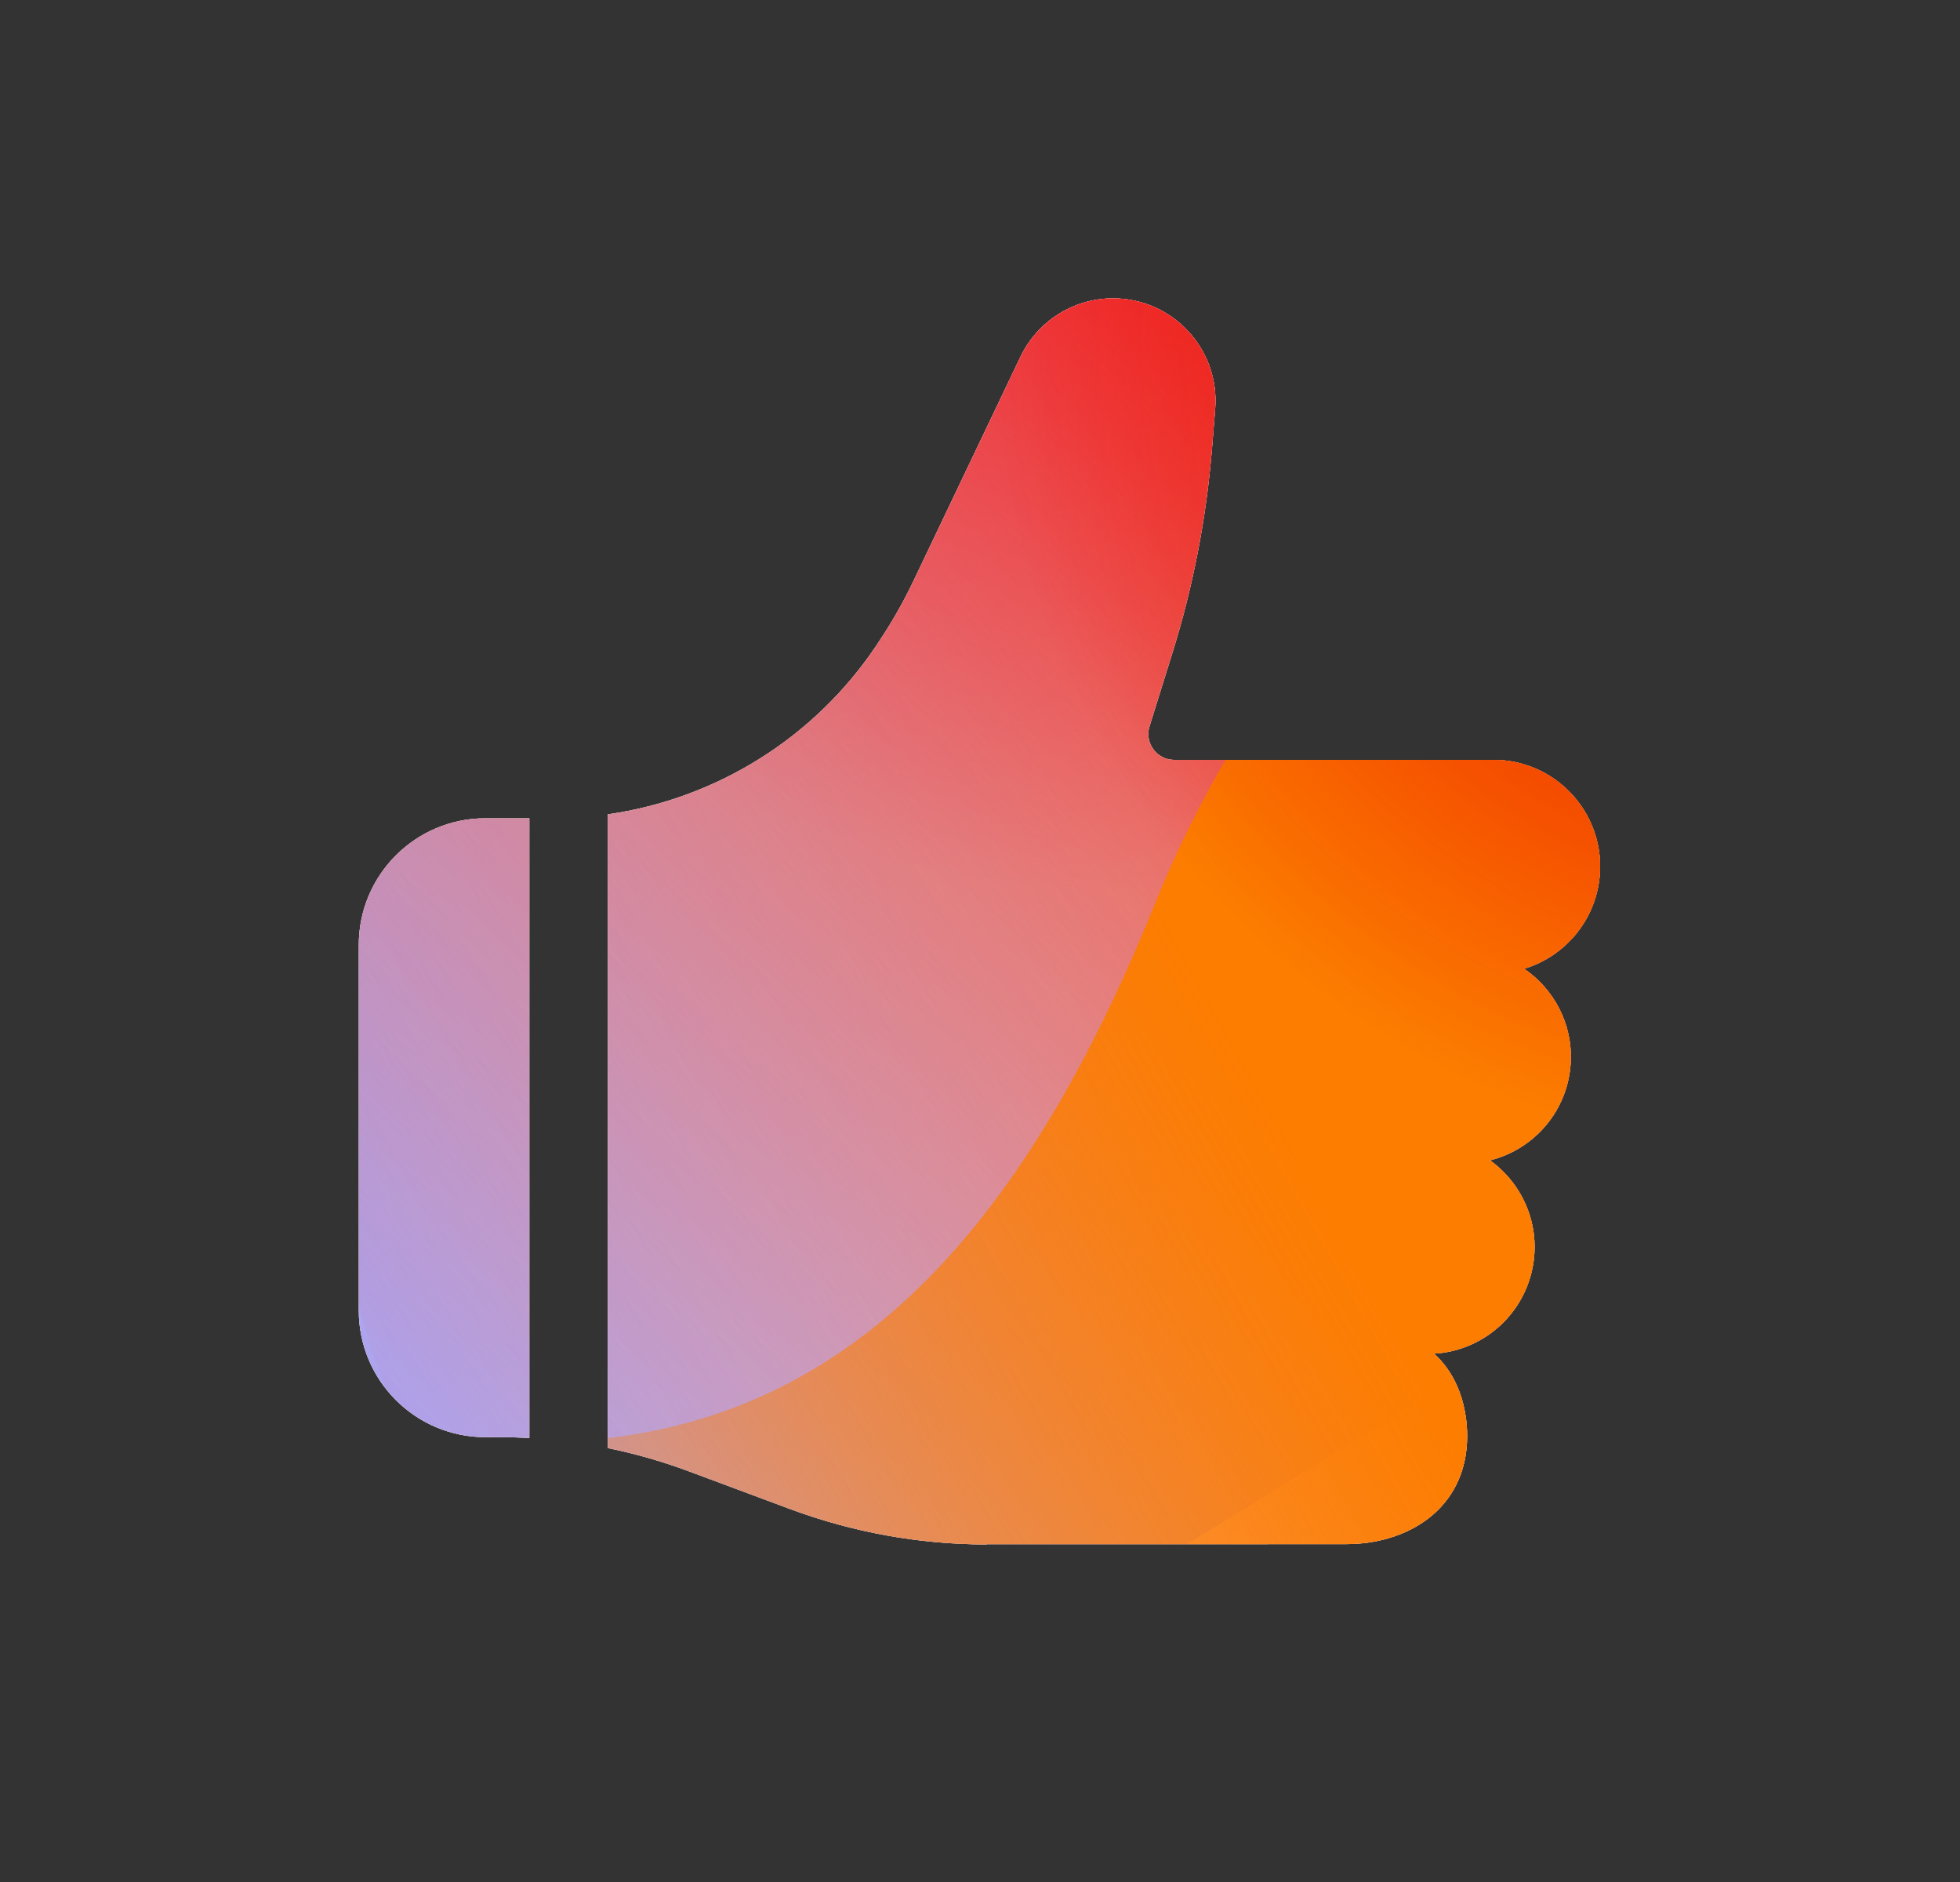 <svg width="100" height="96" viewBox="0 0 100 96" xmlns="http://www.w3.org/2000/svg">
  <rect x="0" y="0" width="100" height="96" fill="#333333" stroke="none"/>
  <defs>
<radialGradient id="paint0_radial_5481_99497" cx="0" cy="0" r="1" gradientUnits="userSpaceOnUse" gradientTransform="translate(56.253 3.723) rotate(90) scale(41.765)">
<stop offset="0.167" stop-color="#FF709F"/>
<stop offset="1" stop-color="#FF709F" stop-opacity="0"/>
</radialGradient>
<linearGradient id="paint1_linear_5481_99497" x1="-22.152" y1="85.79" x2="133.926" y2="-9.167" gradientUnits="userSpaceOnUse">
<stop offset="0.06" stop-color="#8480FE"/>
<stop offset="0.6" stop-color="#8480FE" stop-opacity="0"/>
</linearGradient>
<linearGradient id="paint2_linear_5481_99497" x1="103.101" y1="17.683" x2="36.144" y2="89.68" gradientUnits="userSpaceOnUse">
<stop stop-color="#EB1000"/>
<stop offset="1" stop-color="#EB1000" stop-opacity="0"/>
</linearGradient>
<linearGradient id="paint3_linear_5481_99497" x1="21.728" y1="99.617" x2="140.424" y2="33.125" gradientUnits="userSpaceOnUse">
<stop stop-color="#FC7D00" stop-opacity="0"/>
<stop offset="0.432" stop-color="#FC7D00"/>
<stop offset="0.609" stop-color="#FC7D00"/>
<stop offset="1" stop-color="#FC7D00" stop-opacity="0"/>
</linearGradient>
<radialGradient id="paint4_radial_5481_99497" cx="0" cy="0" r="1" gradientUnits="userSpaceOnUse" gradientTransform="translate(92.378 17.344) rotate(90) scale(41.765)">
<stop offset="0.167" stop-color="#EB1000"/>
<stop offset="1" stop-color="#EB1000" stop-opacity="0"/>
</radialGradient>
<clipPath id="clip0_5481_99497">
<rect x="1.973" width="96" height="96" rx="5.125" fill="white"/>
</clipPath>
</defs>
<clipPath id="mask0_5481_99497">
<path fill-rule="evenodd" d="M40.284 76.965C43.504 78.164 46.907 78.781 50.344 78.781L50.333 78.769H64.648C64.678 78.769 64.737 78.764 64.737 78.764H68.703C70.172 78.764 71.695 78.358 72.87 77.459C74.063 76.542 74.856 75.138 74.856 73.245C74.856 72.634 74.768 71.553 74.245 70.495C73.998 69.984 73.646 69.484 73.164 69.049C75.614 68.908 77.683 67.134 78.183 64.707C78.635 62.503 77.689 60.387 76.02 59.188C78.294 58.624 80.016 56.626 80.139 54.187C80.239 52.213 79.276 50.45 77.759 49.415C79.91 48.769 81.509 46.83 81.632 44.479C81.791 41.37 79.311 38.761 76.196 38.761H59.906C59.019 38.761 58.384 37.897 58.648 37.051L59.824 33.278C60.876 29.905 61.545 26.426 61.834 22.905L61.998 20.866C62.245 17.828 59.841 15.219 56.785 15.219C54.77 15.219 52.936 16.382 52.066 18.198L46.595 29.658C46.084 30.727 45.496 31.756 44.838 32.737L44.703 32.943C41.537 37.654 36.54 40.748 31.007 41.54V73.865C32.411 74.151 33.794 74.546 35.142 75.049L40.284 76.965ZM27.007 73.351V41.74H24.769C21.196 41.74 18.305 44.632 18.305 48.205V66.846C18.305 70.419 21.196 73.31 24.769 73.31H25.492C25.998 73.31 26.503 73.324 27.007 73.351Z" fill="white"/>
</clipPath>
<g clip-path="url(#mask0_5481_99497)">
<g clip-path="url(#clip0_5481_99497)">
<rect x="1.973" width="96" height="96" rx="5.125" fill="#FFECCF"/>
<rect width="96" height="96" transform="translate(1.973)" fill="#FFECCF"/>
<circle cx="56.253" cy="3.723" r="41.765" transform="rotate(-0.08 56.253 3.723)" fill="url(#paint0_radial_5481_99497)"/>
<path d="M38.615 -16.958C31.243 -21.52 21.901 -21.548 14.501 -17.03L-59.513 28.161C-66.762 32.587 -66.774 43.033 -59.535 47.476L13.99 92.603C21.379 97.137 30.721 97.132 38.103 92.587L111.477 47.418C118.678 42.984 118.691 32.596 111.499 28.146L38.615 -16.958Z" fill="url(#paint1_linear_5481_99497)"/>
<path d="M15.809 45.579C17.45 9.739 47.834 -17.985 83.674 -16.344C119.513 -14.703 147.237 15.681 145.596 51.521C143.955 87.36 113.571 115.084 77.732 113.443C41.892 111.802 14.168 81.418 15.809 45.579Z" fill="url(#paint2_linear_5481_99497)"/>
<path d="M-36.922 69.209C-22.676 63.132 -7.312 63.392 6 68.708C32.636 79.372 48.135 72.779 58.885 46.204C64.239 32.868 74.693 21.574 88.956 15.49C117.471 3.344 150.391 16.523 162.52 44.954C174.649 73.385 161.373 106.253 132.864 118.415C118.57 124.513 103.176 124.228 89.844 118.864C63.251 108.257 47.782 114.875 37.046 141.482C31.678 154.786 21.226 166.041 6.98 172.119C-21.513 184.274 -54.433 171.095 -66.555 142.679C-78.677 114.264 -65.415 81.365 -36.922 69.209Z" fill="url(#paint3_linear_5481_99497)"/>
<circle cx="92.378" cy="17.344" r="41.765" transform="rotate(-0.08 92.378 17.344)" fill="url(#paint4_radial_5481_99497)"/>
</g>
</g>

</svg>
